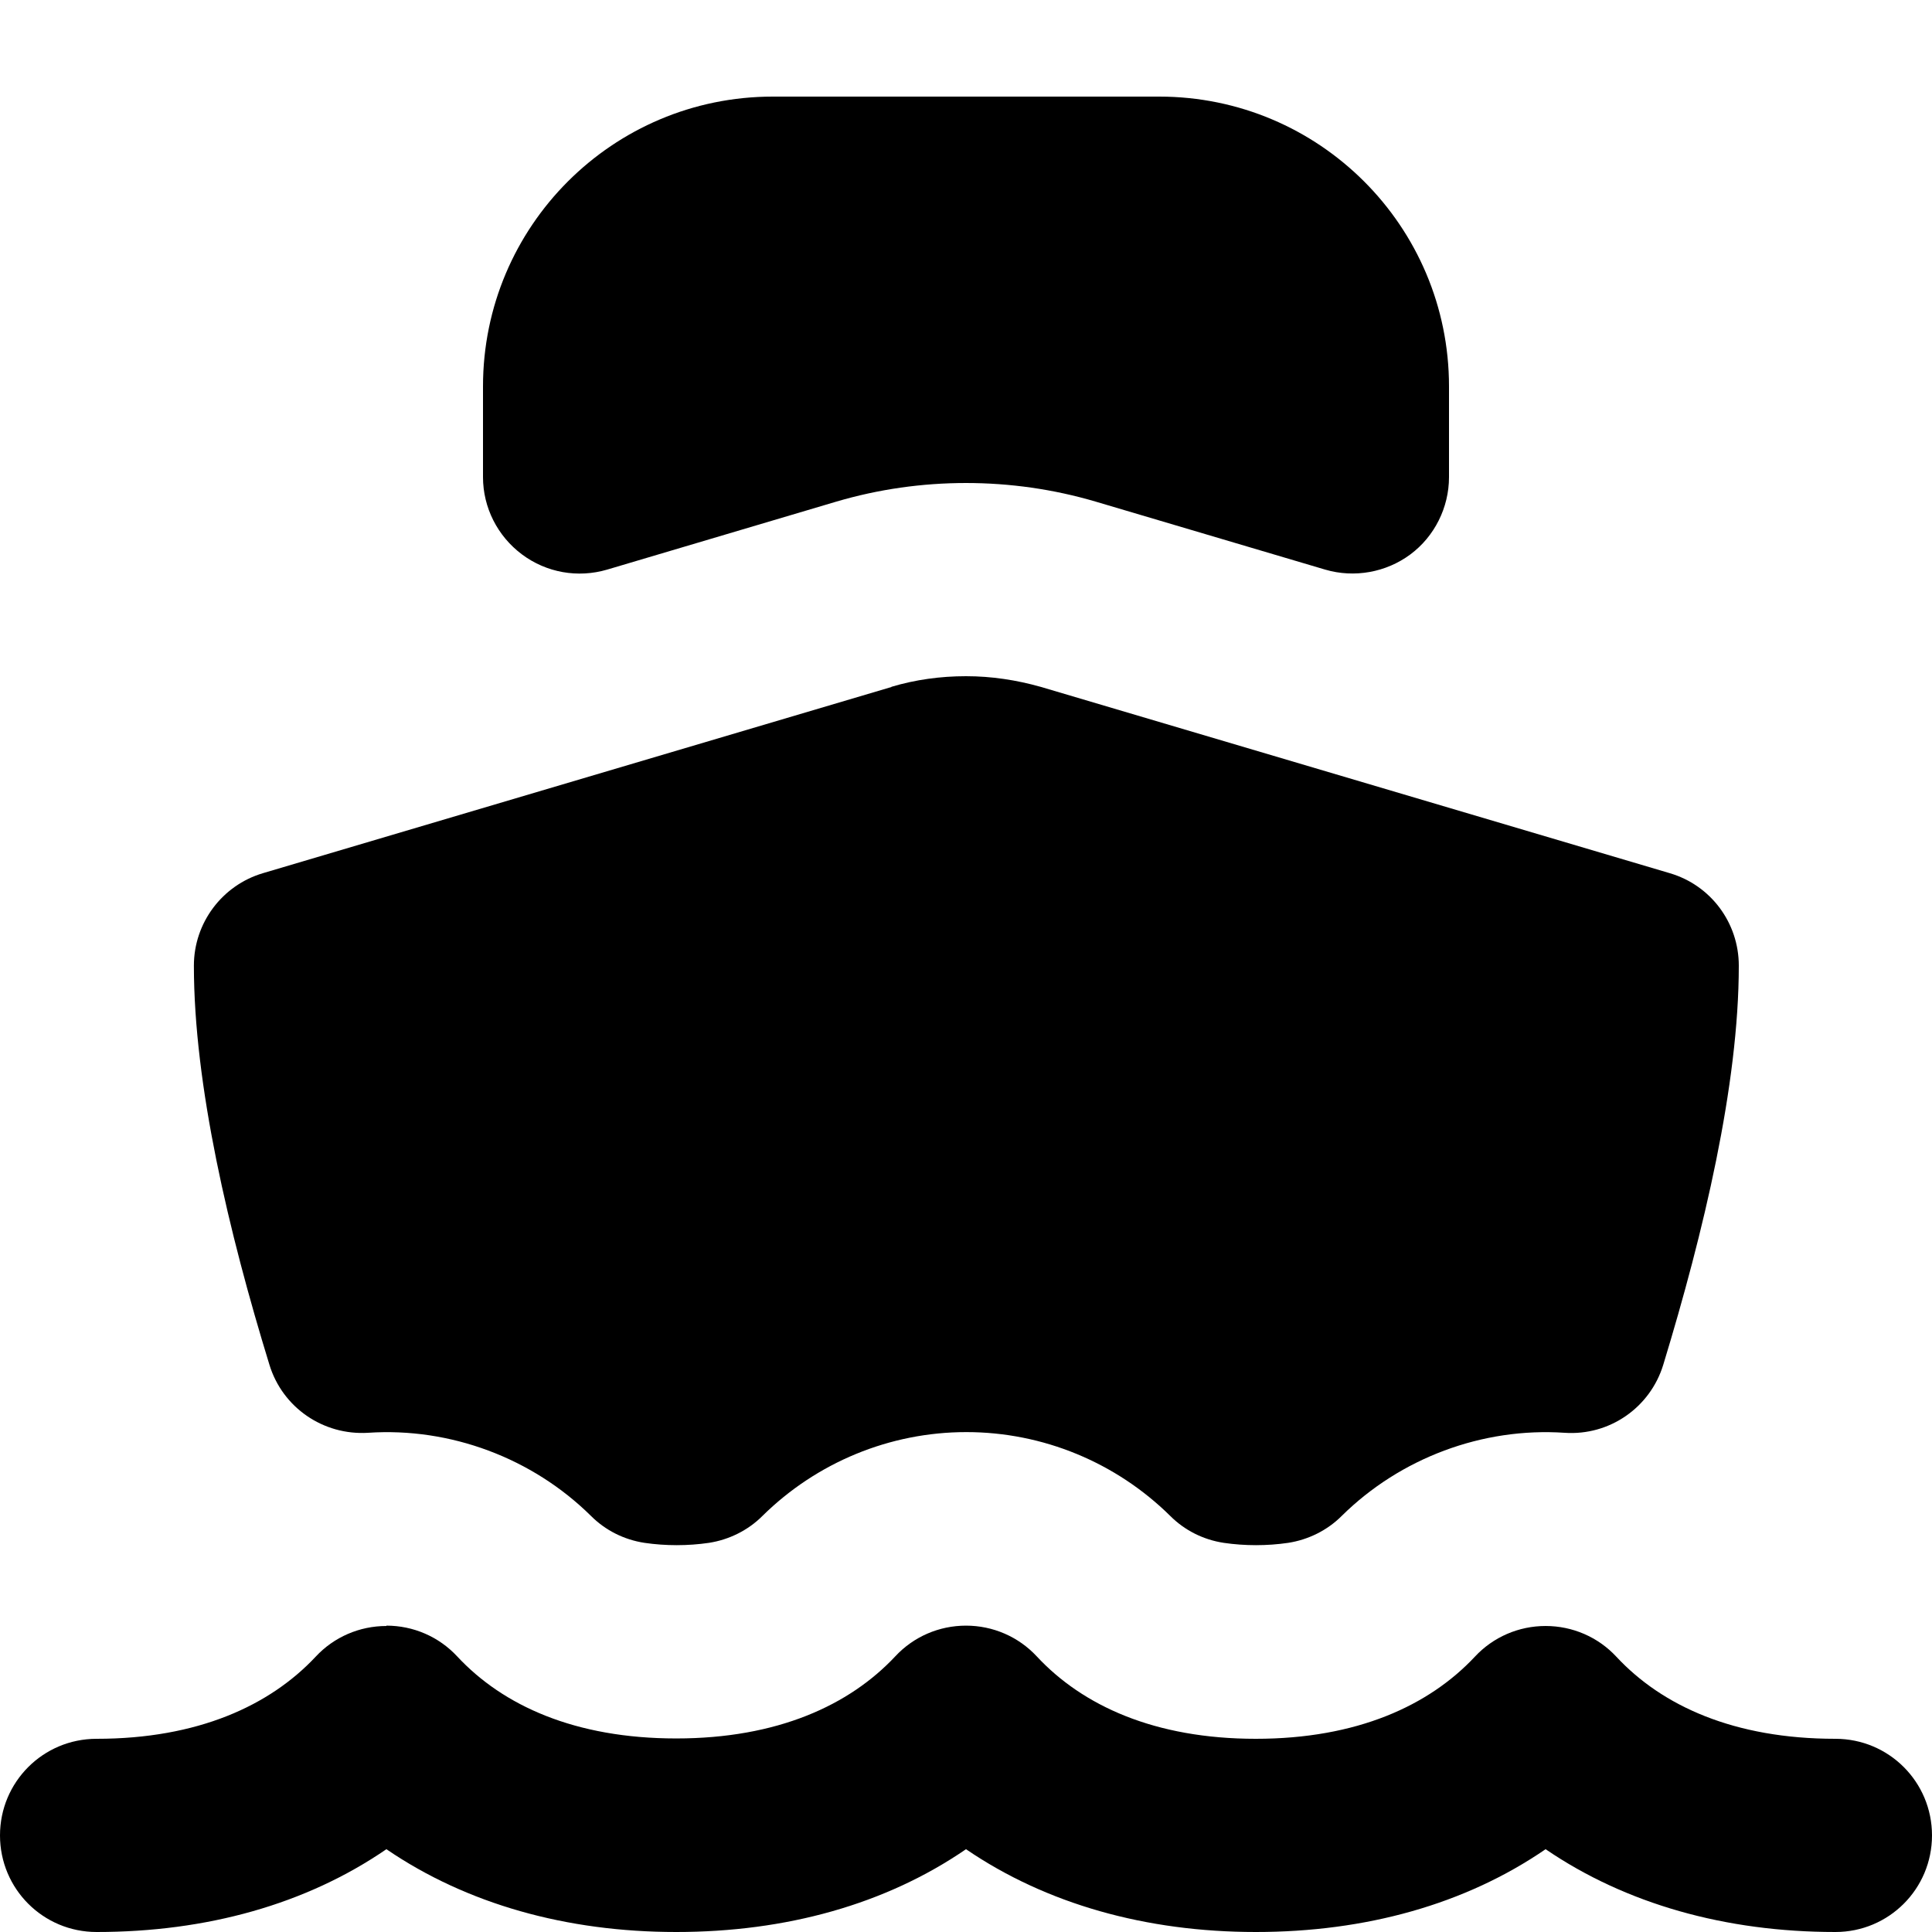 <svg xmlns="http://www.w3.org/2000/svg" viewBox="0 0 560 560"><!--! Font Awesome Pro 7.0.1 by @fontawesome - https://fontawesome.com License - https://fontawesome.com/license (Commercial License) Copyright 2025 Fonticons, Inc. --><path fill="currentColor" d="M140 112c0-46.4 37.6-84 84-84l112 0c46.4 0 84 37.6 84 84l0 26.3c0 8.8-4.2 17.2-11.2 22.4s-16.2 6.9-24.7 4.4l-66.5-19.7c-12.2-3.6-24.9-5.4-37.6-5.4s-25.4 1.8-37.6 5.4L176 165.1c-8.5 2.5-17.6 .9-24.7-4.4S140 147.1 140 138.3l0-26.3zm118.3 87.1c7-2.1 14.3-3.1 21.7-3.1s14.6 1.1 21.7 3.1l182.3 54c11.9 3.5 20 14.4 20 26.8 0 34.6-10.2 77.3-21.9 115.7-3.8 12.4-15.6 20.6-28.6 19.7-23.8-1.6-47.6 7.3-64.6 24.1-4.2 4.2-9.7 6.9-15.5 7.8-6.1 .9-12.6 .9-18.7 0-5.9-.9-11.3-3.6-15.5-7.8-15.7-15.5-36.9-24.3-59.1-24.3s-43.4 8.8-59.1 24.3c-4.2 4.2-9.7 6.9-15.5 7.8-6.1 .9-12.6 .9-18.7 0-5.9-.9-11.3-3.6-15.5-7.8-17-16.8-40.8-25.7-64.6-24.1-13 .8-24.8-7.3-28.6-19.7-11.8-38.4-21.9-81.1-21.9-115.7 0-12.4 8.2-23.3 20-26.8l182.3-54zM112 471.2c7.8 0 15.2 3.2 20.5 8.9 13.3 14.3 34.2 23.8 63.5 23.8s50.2-9.6 63.5-23.8c5.3-5.7 12.7-8.9 20.5-8.9s15.2 3.2 20.5 8.9C313.8 494.4 334.7 504 364 504s50.2-9.6 63.5-23.8c5.3-5.7 12.7-8.9 20.5-8.9s15.2 3.2 20.5 8.9c13.3 14.3 34.2 23.8 63.5 23.8 15.5 0 28 12.5 28 28s-12.5 28-28 28c-31.8 0-60.7-8.1-84-24-23.3 16-52.2 24-84 24s-60.7-8.1-84-24c-23.3 16-52.2 24-84 24s-60.7-8.1-84-24c-23.3 16-52.2 24-84 24-15.5 0-28-12.5-28-28s12.5-28 28-28c29.3 0 50.2-9.6 63.5-23.8 5.3-5.7 12.7-8.9 20.5-8.9z"/></svg>
